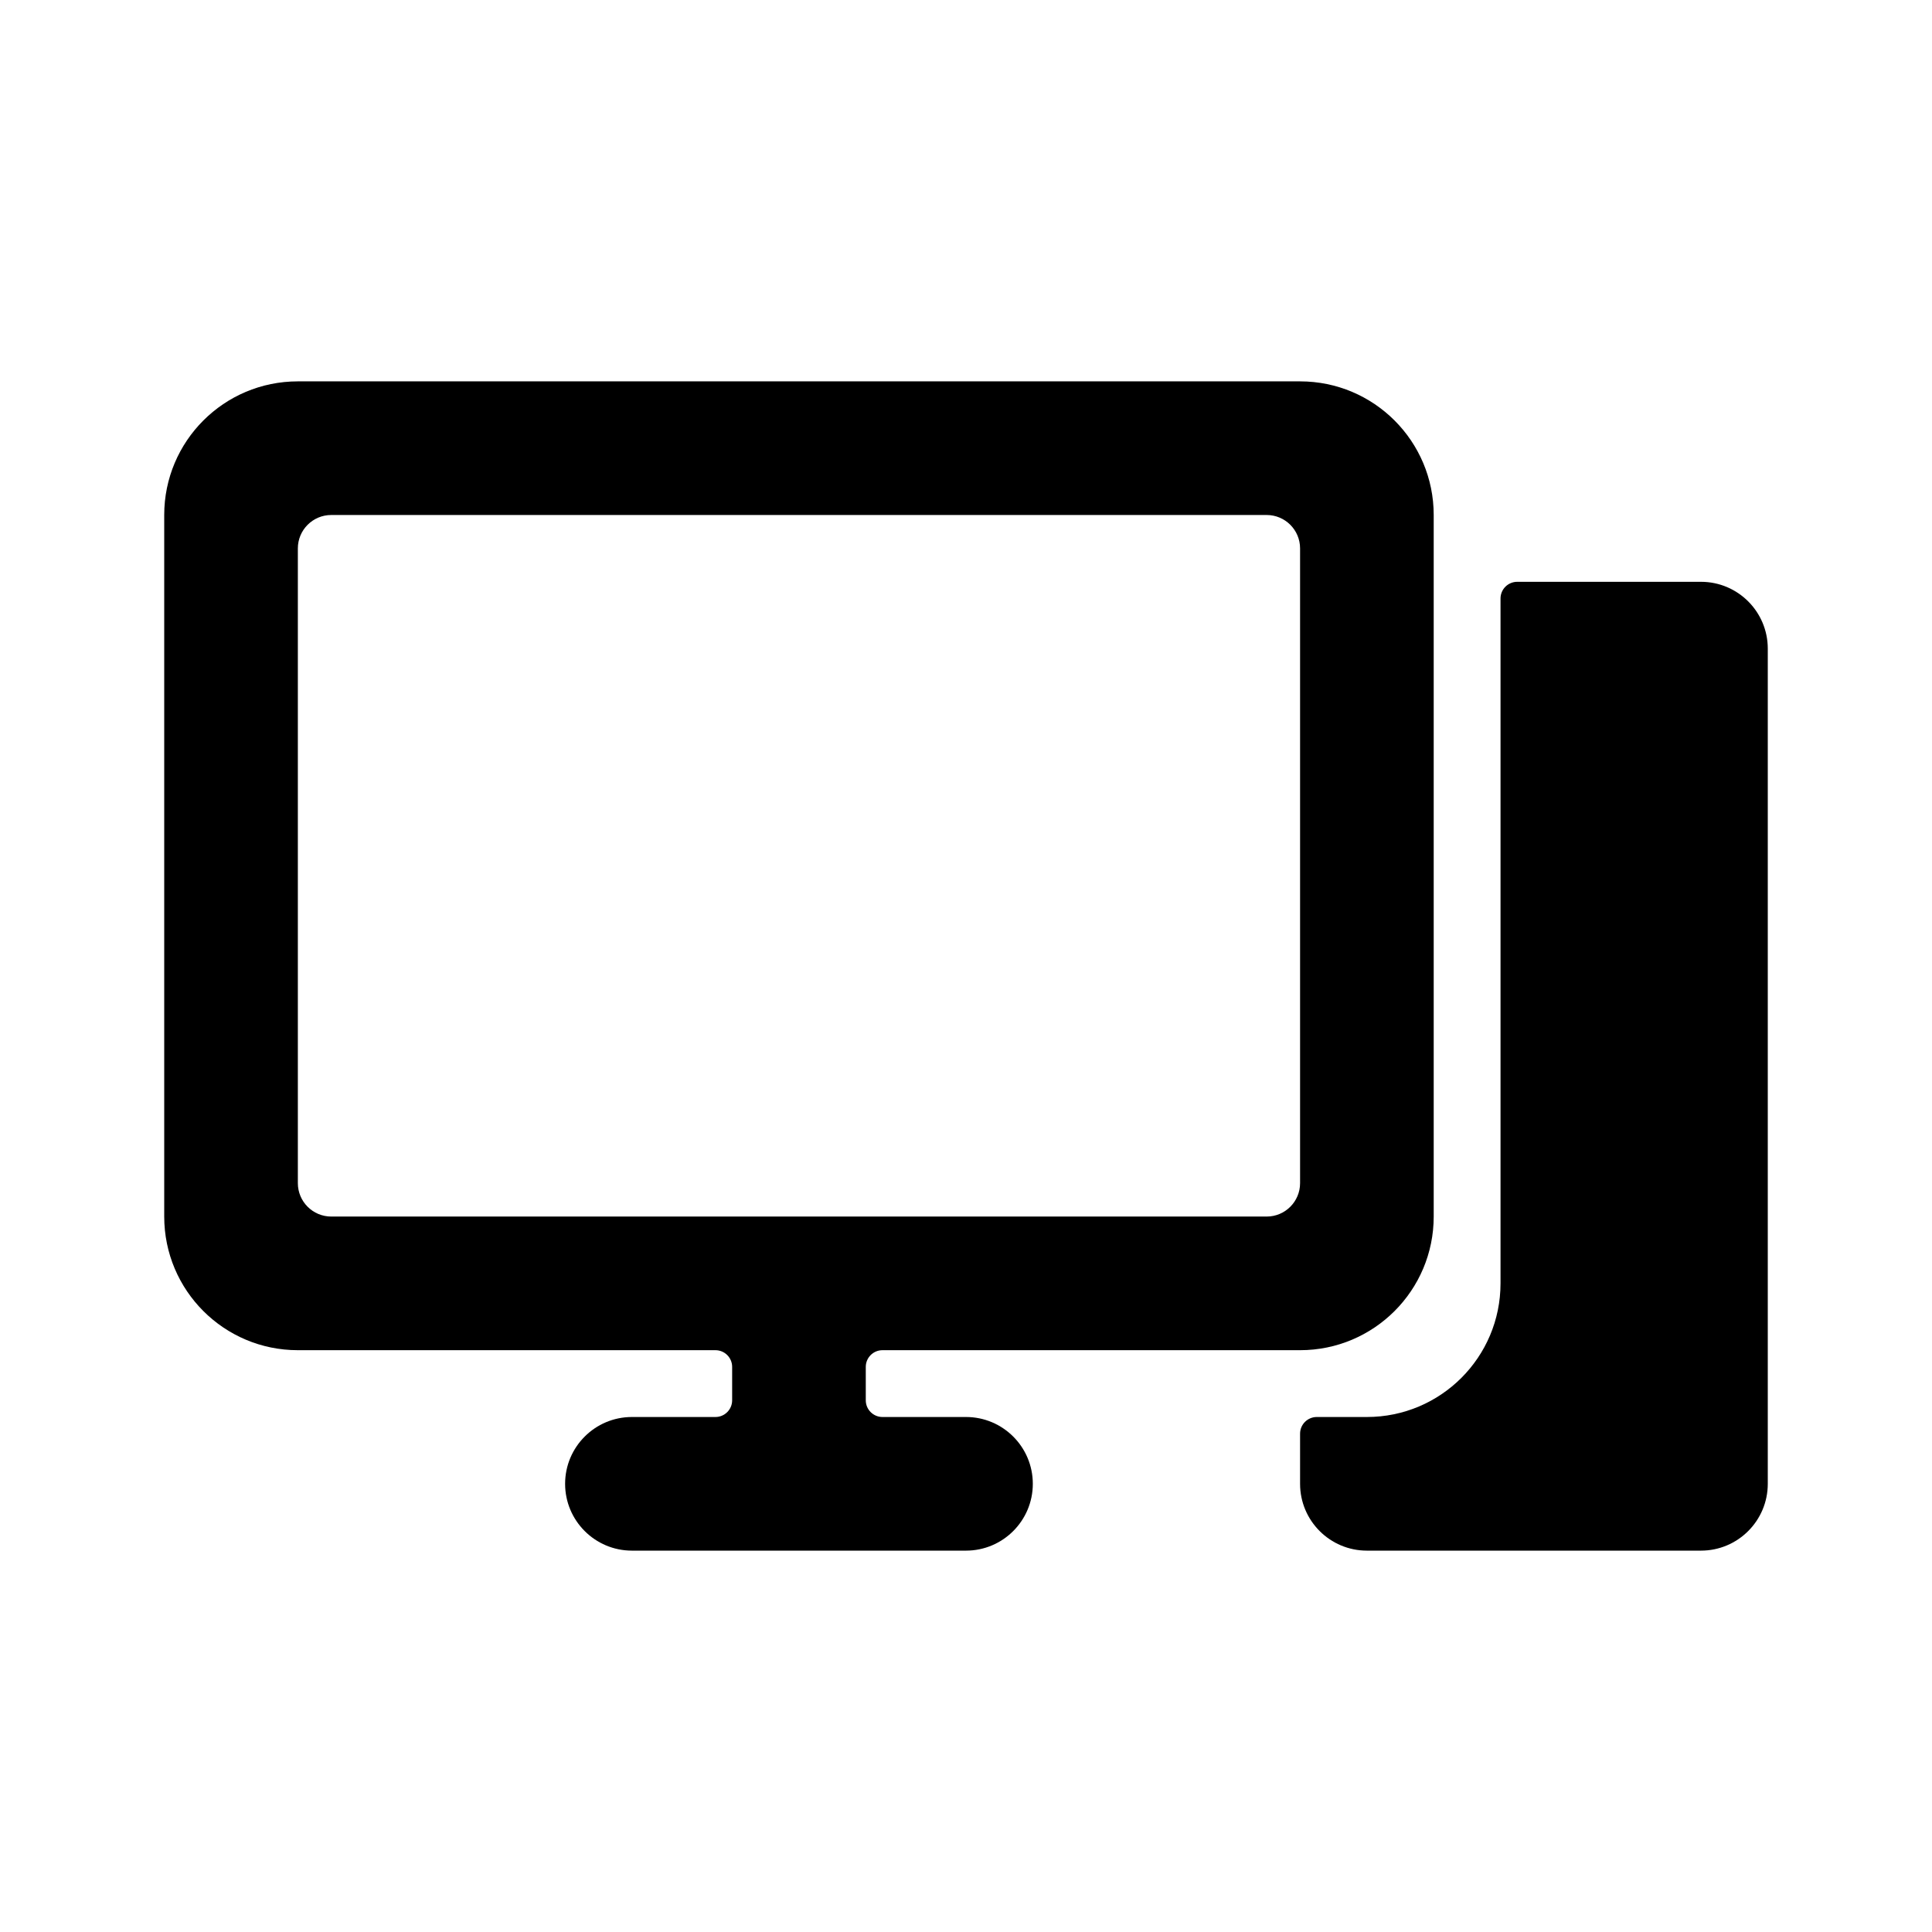 <svg id='Desktop_Computer_Pc_24' width='24' height='24' viewBox='0 0 24 24' xmlns='http://www.w3.org/2000/svg'
    xmlns:xlink='http://www.w3.org/1999/xlink'>
    <rect width='24' height='24' stroke='none' fill='#000000' opacity='0' />


    <g transform="matrix(0.83 0 0 0.83 12 12)">
        <g style="">
            <g transform="matrix(1 0 0 1 8.5 1.5)">
                <path
                    style="stroke: none; stroke-width: 1; stroke-dasharray: none; stroke-linecap: butt; stroke-dashoffset: 0; stroke-linejoin: miter; stroke-miterlimit: 4; fill: rgb(0,0,0); fill-rule: nonzero; opacity: 1;"
                    transform=" translate(-20.5, -13.5)"
                    d="M 24 7.25 C 24 6.698 23.552 6.25 23 6.25 L 20.25 6.25 C 20.112 6.25 20 6.362 20 6.5 L 20 16.75 C 20 17.855 19.105 18.75 18 18.75 L 17.25 18.75 C 17.112 18.75 17 18.862 17 19 L 17 19.75 C 17 20.302 17.448 20.75 18 20.75 L 23 20.75 C 23.552 20.75 24 20.302 24 19.75 Z"
                    stroke-linecap="round" />
            </g>
            <g transform="matrix(1 0 0 1 -2.5 0)">
                <path
                    style="stroke: none; stroke-width: 1; stroke-dasharray: none; stroke-linecap: butt; stroke-dashoffset: 0; stroke-linejoin: miter; stroke-miterlimit: 4; fill: rgb(0,0,0); fill-rule: nonzero; opacity: 1;"
                    transform=" translate(-9.5, -12)"
                    d="M 12 18.75 L 10.75 18.75 C 10.612 18.75 10.5 18.638 10.5 18.5 L 10.5 18 C 10.5 17.862 10.612 17.75 10.75 17.75 L 17 17.75 C 18.105 17.75 19 16.855 19 15.75 L 19 5.25 C 19 4.145 18.105 3.25 17 3.25 L 2 3.25 C 0.895 3.25 0 4.145 0 5.25 L 0 15.75 C 0 16.855 0.895 17.75 2 17.75 L 8.25 17.75 C 8.388 17.75 8.5 17.862 8.5 18 L 8.5 18.5 C 8.5 18.638 8.388 18.75 8.25 18.75 L 7 18.75 C 6.448 18.75 6 19.198 6 19.75 C 6 20.302 6.448 20.75 7 20.75 L 12 20.75 C 12.552 20.75 13 20.302 13 19.75 C 13 19.198 12.552 18.75 12 18.75 Z M 2 15.25 L 2 5.75 C 2 5.474 2.224 5.25 2.5 5.25 L 16.5 5.25 C 16.776 5.25 17 5.474 17 5.75 L 17 15.25 C 17 15.526 16.776 15.75 16.5 15.75 L 2.5 15.75 C 2.224 15.75 2 15.526 2 15.25 Z"
                    stroke-linecap="round" />
            </g>
        </g>
    </g>
</svg>
